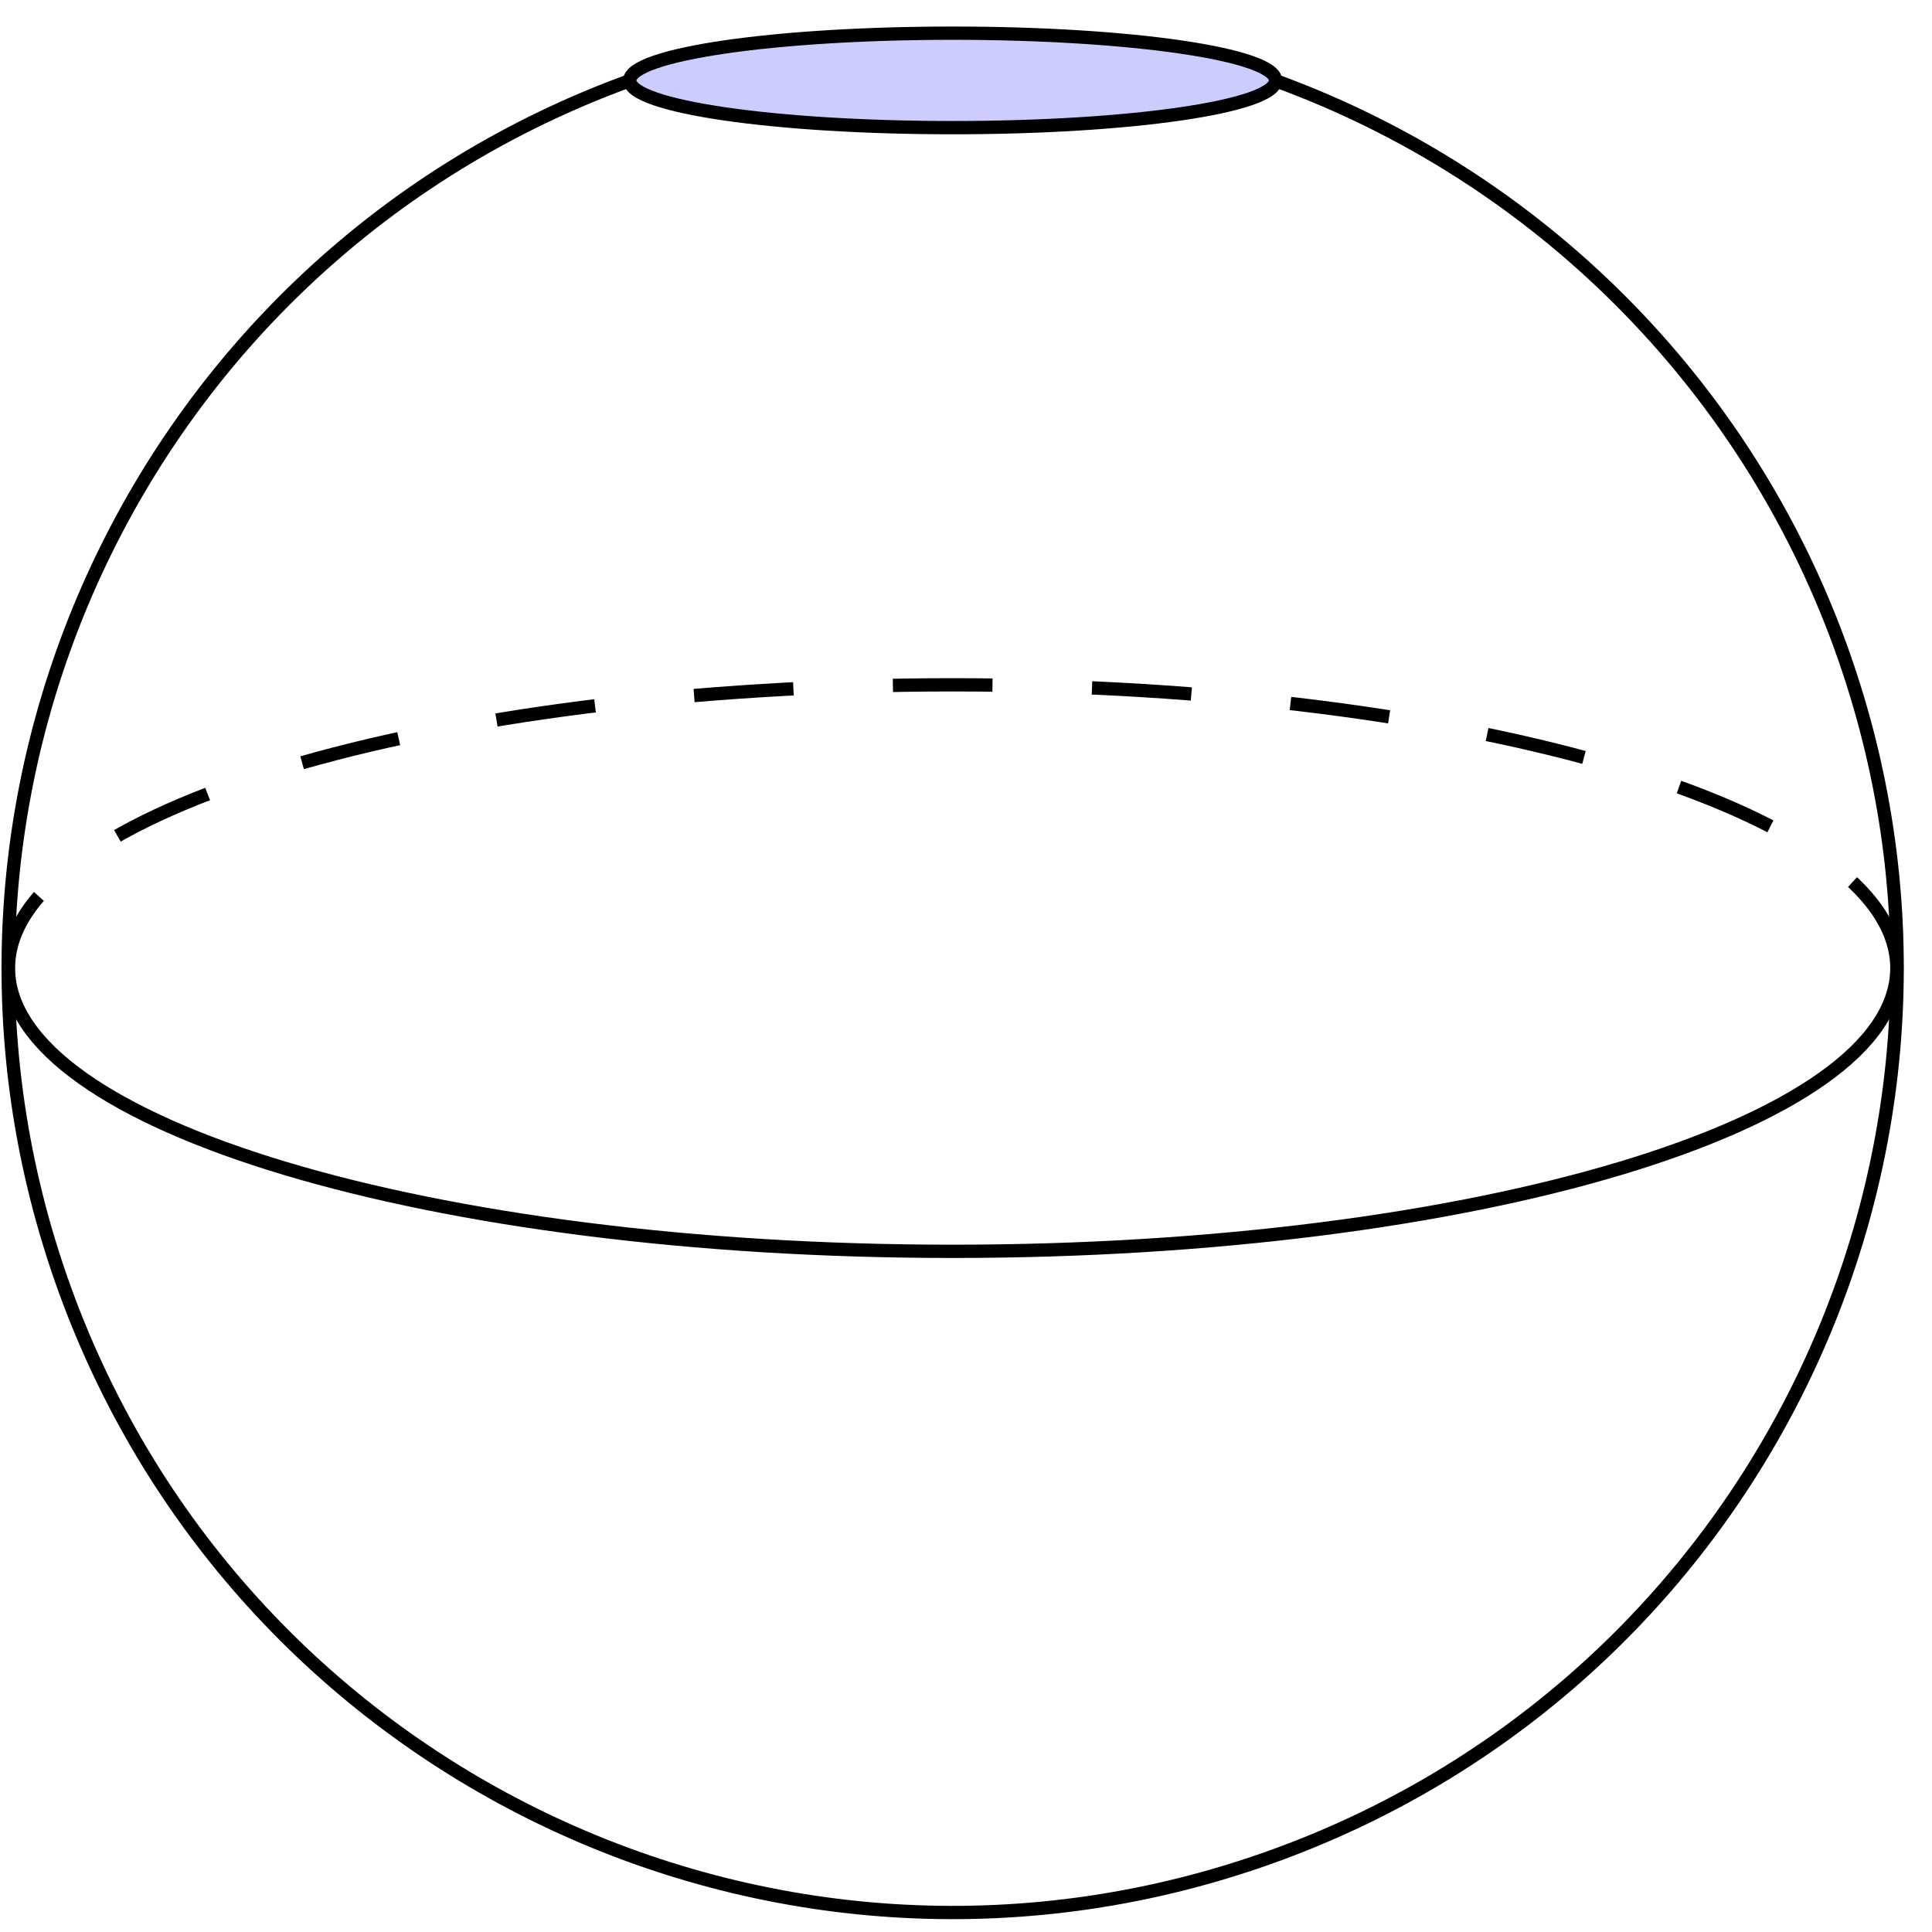 <?xml version="1.0" encoding="UTF-8"?>
<svg xmlns="http://www.w3.org/2000/svg" xmlns:xlink="http://www.w3.org/1999/xlink" width="58pt" height="58pt" viewBox="0 0 58 58" version="1.1">
<g id="surface1">
<path style="fill:none;stroke-width:0.399;stroke-linecap:butt;stroke-linejoin:miter;stroke:rgb(0%,0%,0%);stroke-opacity:1;stroke-miterlimit:10;" d="M -9.673 26.647 C -24.388 21.303 -31.986 5.045 -26.646 -9.673 C -21.302 -24.388 -5.044 -31.986 9.671 -26.646 C 24.389 -21.302 31.987 -5.044 26.647 9.67 C 23.78 17.561 17.561 23.78 9.671 26.647 " transform="matrix(1,0,0,-1,28.599,29.061)"/>
<path style="fill:none;stroke-width:0.399;stroke-linecap:butt;stroke-linejoin:miter;stroke:rgb(0%,0%,0%);stroke-opacity:1;stroke-miterlimit:10;" d="M -28.345 -0.002 C -28.345 -4.697 -15.658 -8.505 -0.001 -8.505 C 15.655 -8.505 28.346 -4.697 28.346 -0.002 " transform="matrix(1,0,0,-1,28.599,29.061)"/>
<path style="fill:none;stroke-width:0.399;stroke-linecap:butt;stroke-linejoin:miter;stroke:rgb(0%,0%,0%);stroke-opacity:1;stroke-dasharray:2.989,2.989;stroke-miterlimit:10;" d="M 28.346 -0.002 C 28.346 4.698 15.655 8.502 -0.001 8.502 C -15.658 8.502 -28.345 4.698 -28.345 -0.002 " transform="matrix(1,0,0,-1,28.599,29.061)"/>
<path style="fill-rule:nonzero;fill:rgb(79.999%,79.999%,100%);fill-opacity:1;stroke-width:0.399;stroke-linecap:butt;stroke-linejoin:miter;stroke:rgb(0%,0%,0%);stroke-opacity:1;stroke-miterlimit:10;" d="M 9.694 26.647 C 9.694 27.428 5.354 28.065 -0.001 28.065 C -5.353 28.065 -9.693 27.428 -9.693 26.647 C -9.693 25.862 -5.353 25.229 -0.001 25.229 C 5.354 25.229 9.694 25.862 9.694 26.647 Z M 9.694 26.647 " transform="matrix(1,0,0,-1,28.599,29.061)"/>
</g>
</svg>
